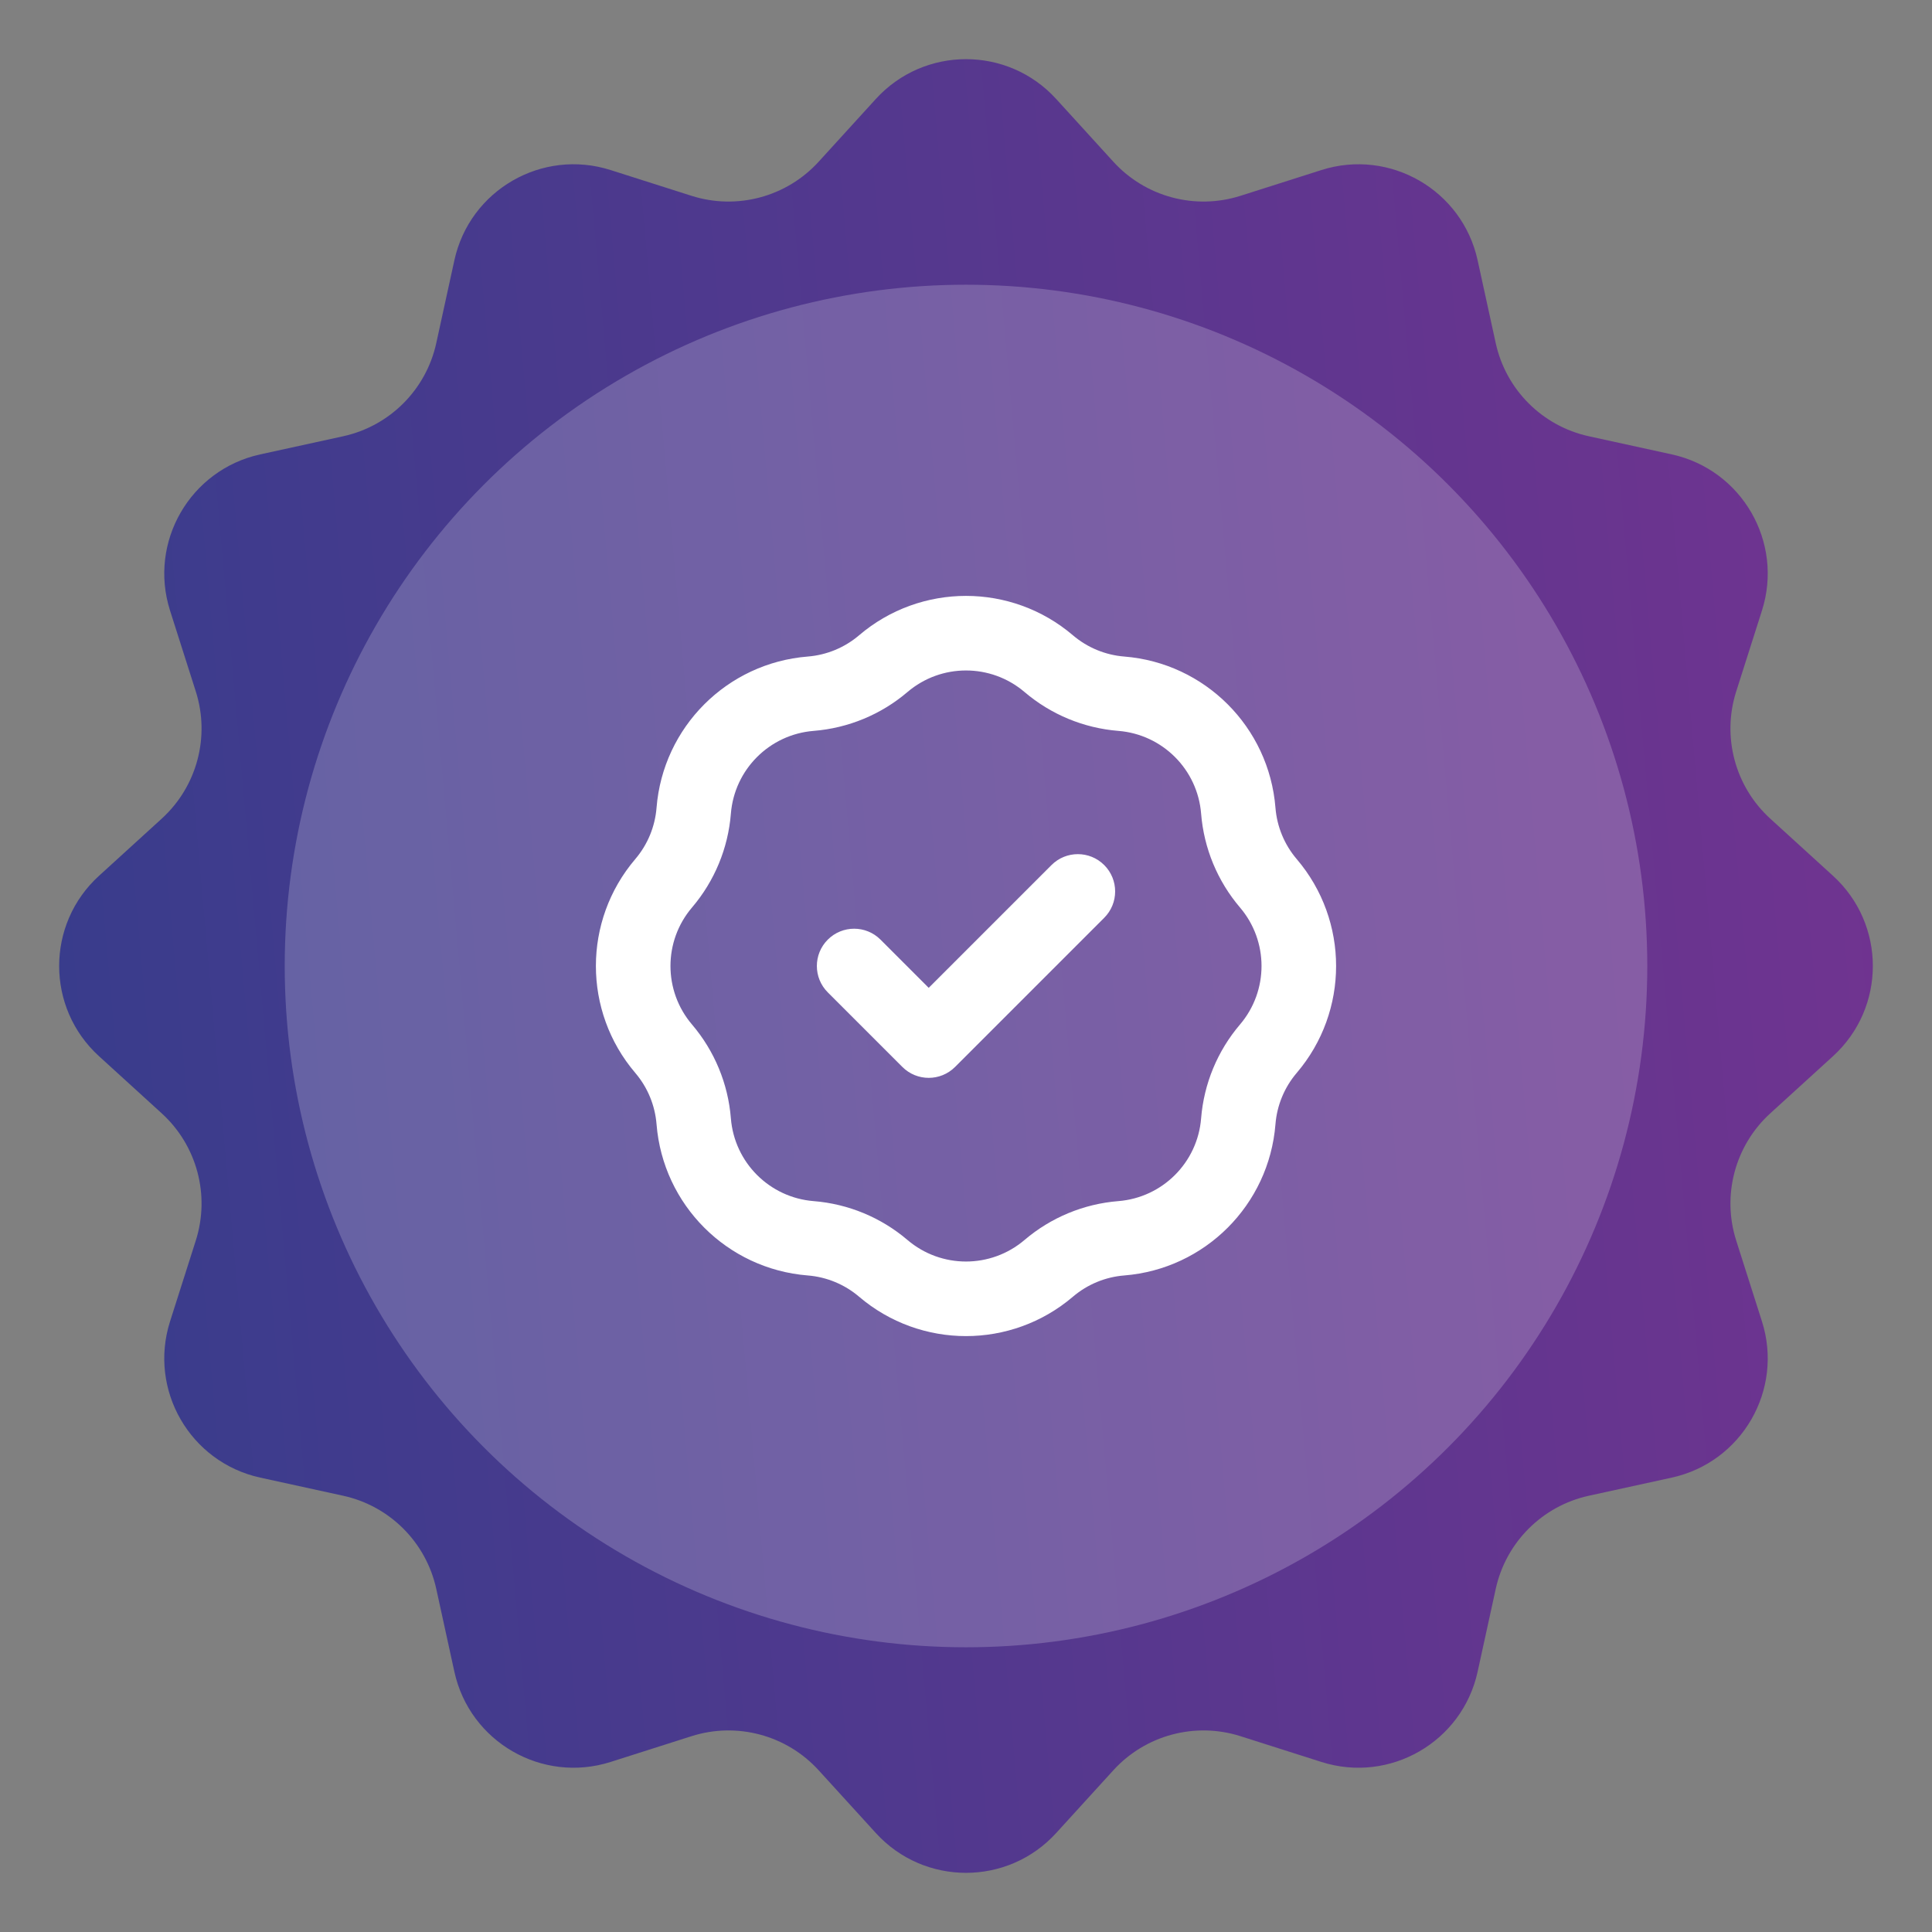 <svg width="190" height="190" viewBox="0 0 190 190" fill="none" xmlns="http://www.w3.org/2000/svg">
<rect x="0" y="0" width="190" height="190" fill="#808080" stroke="none"/>
<path d="M86.13 9.736C90.889 4.512 99.111 4.512 103.87 9.736L109.489 15.903C112.647 19.369 117.533 20.678 122.001 19.255L129.95 16.724C136.684 14.58 143.804 18.69 145.314 25.594L147.096 33.745C148.098 38.325 151.675 41.902 156.256 42.904L164.406 44.686C171.31 46.196 175.42 53.316 173.276 60.05L170.745 67.999C169.322 72.467 170.631 77.353 174.097 80.511L180.264 86.13C185.488 90.889 185.488 99.111 180.264 103.87L174.097 109.489C170.631 112.647 169.322 117.533 170.745 122.001L173.276 129.95C175.42 136.684 171.31 143.804 164.406 145.314L156.256 147.096C151.675 148.098 148.098 151.675 147.096 156.256L145.314 164.406C143.804 171.31 136.684 175.42 129.95 173.276L122.001 170.745C117.533 169.322 112.647 170.631 109.489 174.097L103.87 180.264C99.111 185.488 90.889 185.488 86.13 180.264L80.511 174.097C77.353 170.631 72.467 169.322 67.999 170.745L60.05 173.276C53.316 175.42 46.196 171.31 44.686 164.406L42.904 156.256C41.902 151.675 38.325 148.098 33.745 147.096L25.594 145.314C18.69 143.804 14.579 136.684 16.724 129.95L19.255 122.001C20.678 117.533 19.369 112.647 15.903 109.489L9.736 103.87C4.512 99.111 4.512 90.889 9.736 86.13L15.903 80.511C19.369 77.353 20.678 72.467 19.255 67.999L16.724 60.05C14.579 53.316 18.69 46.196 25.594 44.686L33.745 42.904C38.325 41.902 41.902 38.325 42.904 33.745L44.686 25.594C46.196 18.69 53.316 14.579 60.05 16.724L67.999 19.255C72.467 20.678 77.353 19.369 80.511 15.903L86.13 9.736Z" fill="url(#paint0_linear_1159_16230)"/>
<circle opacity="0.2" cx="95" cy="95" r="67" fill="white"/>
<path fill-rule="evenodd" clip-rule="evenodd" d="M84.487 62.475C90.545 57.312 99.455 57.312 105.513 62.475C106.935 63.687 108.702 64.419 110.564 64.567C118.499 65.201 124.799 71.501 125.433 79.436C125.581 81.297 126.313 83.065 127.525 84.487C132.687 90.545 132.687 99.455 127.525 105.513C126.313 106.935 125.581 108.702 125.433 110.564C124.799 118.499 118.499 124.799 110.564 125.433C108.702 125.581 106.935 126.313 105.513 127.525C99.455 132.687 90.545 132.687 84.487 127.525C83.065 126.313 81.297 125.581 79.436 125.433C71.501 124.799 65.201 118.499 64.567 110.564C64.419 108.702 63.687 106.935 62.475 105.513C57.312 99.455 57.312 90.545 62.475 84.487C63.687 83.065 64.419 81.297 64.567 79.436C65.201 71.501 71.501 65.201 79.436 64.567C81.297 64.419 83.065 63.687 84.487 62.475ZM100.757 68.057C97.439 65.23 92.56 65.23 89.243 68.057C86.647 70.269 83.419 71.606 80.019 71.878C75.674 72.224 72.224 75.674 71.877 80.019C71.606 83.419 70.269 86.647 68.057 89.243C65.23 92.561 65.23 97.44 68.057 100.757C70.269 103.353 71.606 106.581 71.877 109.981C72.224 114.326 75.674 117.776 80.019 118.122C83.419 118.394 86.647 119.731 89.243 121.943C92.56 124.77 97.439 124.77 100.757 121.943C103.353 119.731 106.581 118.394 109.981 118.122C114.326 117.776 117.776 114.326 118.122 109.981C118.394 106.581 119.731 103.353 121.943 100.757C124.77 97.44 124.77 92.56 121.943 89.243C119.731 86.647 118.394 83.419 118.122 80.019C117.776 75.674 114.326 72.224 109.981 71.878C106.581 71.606 103.353 70.269 100.757 68.057ZM108.593 85.074C110.025 86.506 110.025 88.828 108.593 90.259L93.926 104.926C92.494 106.358 90.172 106.358 88.741 104.926L81.407 97.593C79.975 96.161 79.975 93.839 81.407 92.407C82.839 90.975 85.161 90.975 86.593 92.407L91.333 97.148L103.407 85.074C104.839 83.642 107.161 83.642 108.593 85.074Z" fill="white"/>
<defs>
<linearGradient id="paint0_linear_1159_16230" x1="-5.91514e-07" y1="141.55" x2="195.714" y2="124.162" gradientUnits="userSpaceOnUse">
<stop stop-color="#363D8C"/>
<stop offset="1" stop-color="#723390"/>
</linearGradient>
</defs>
</svg>
